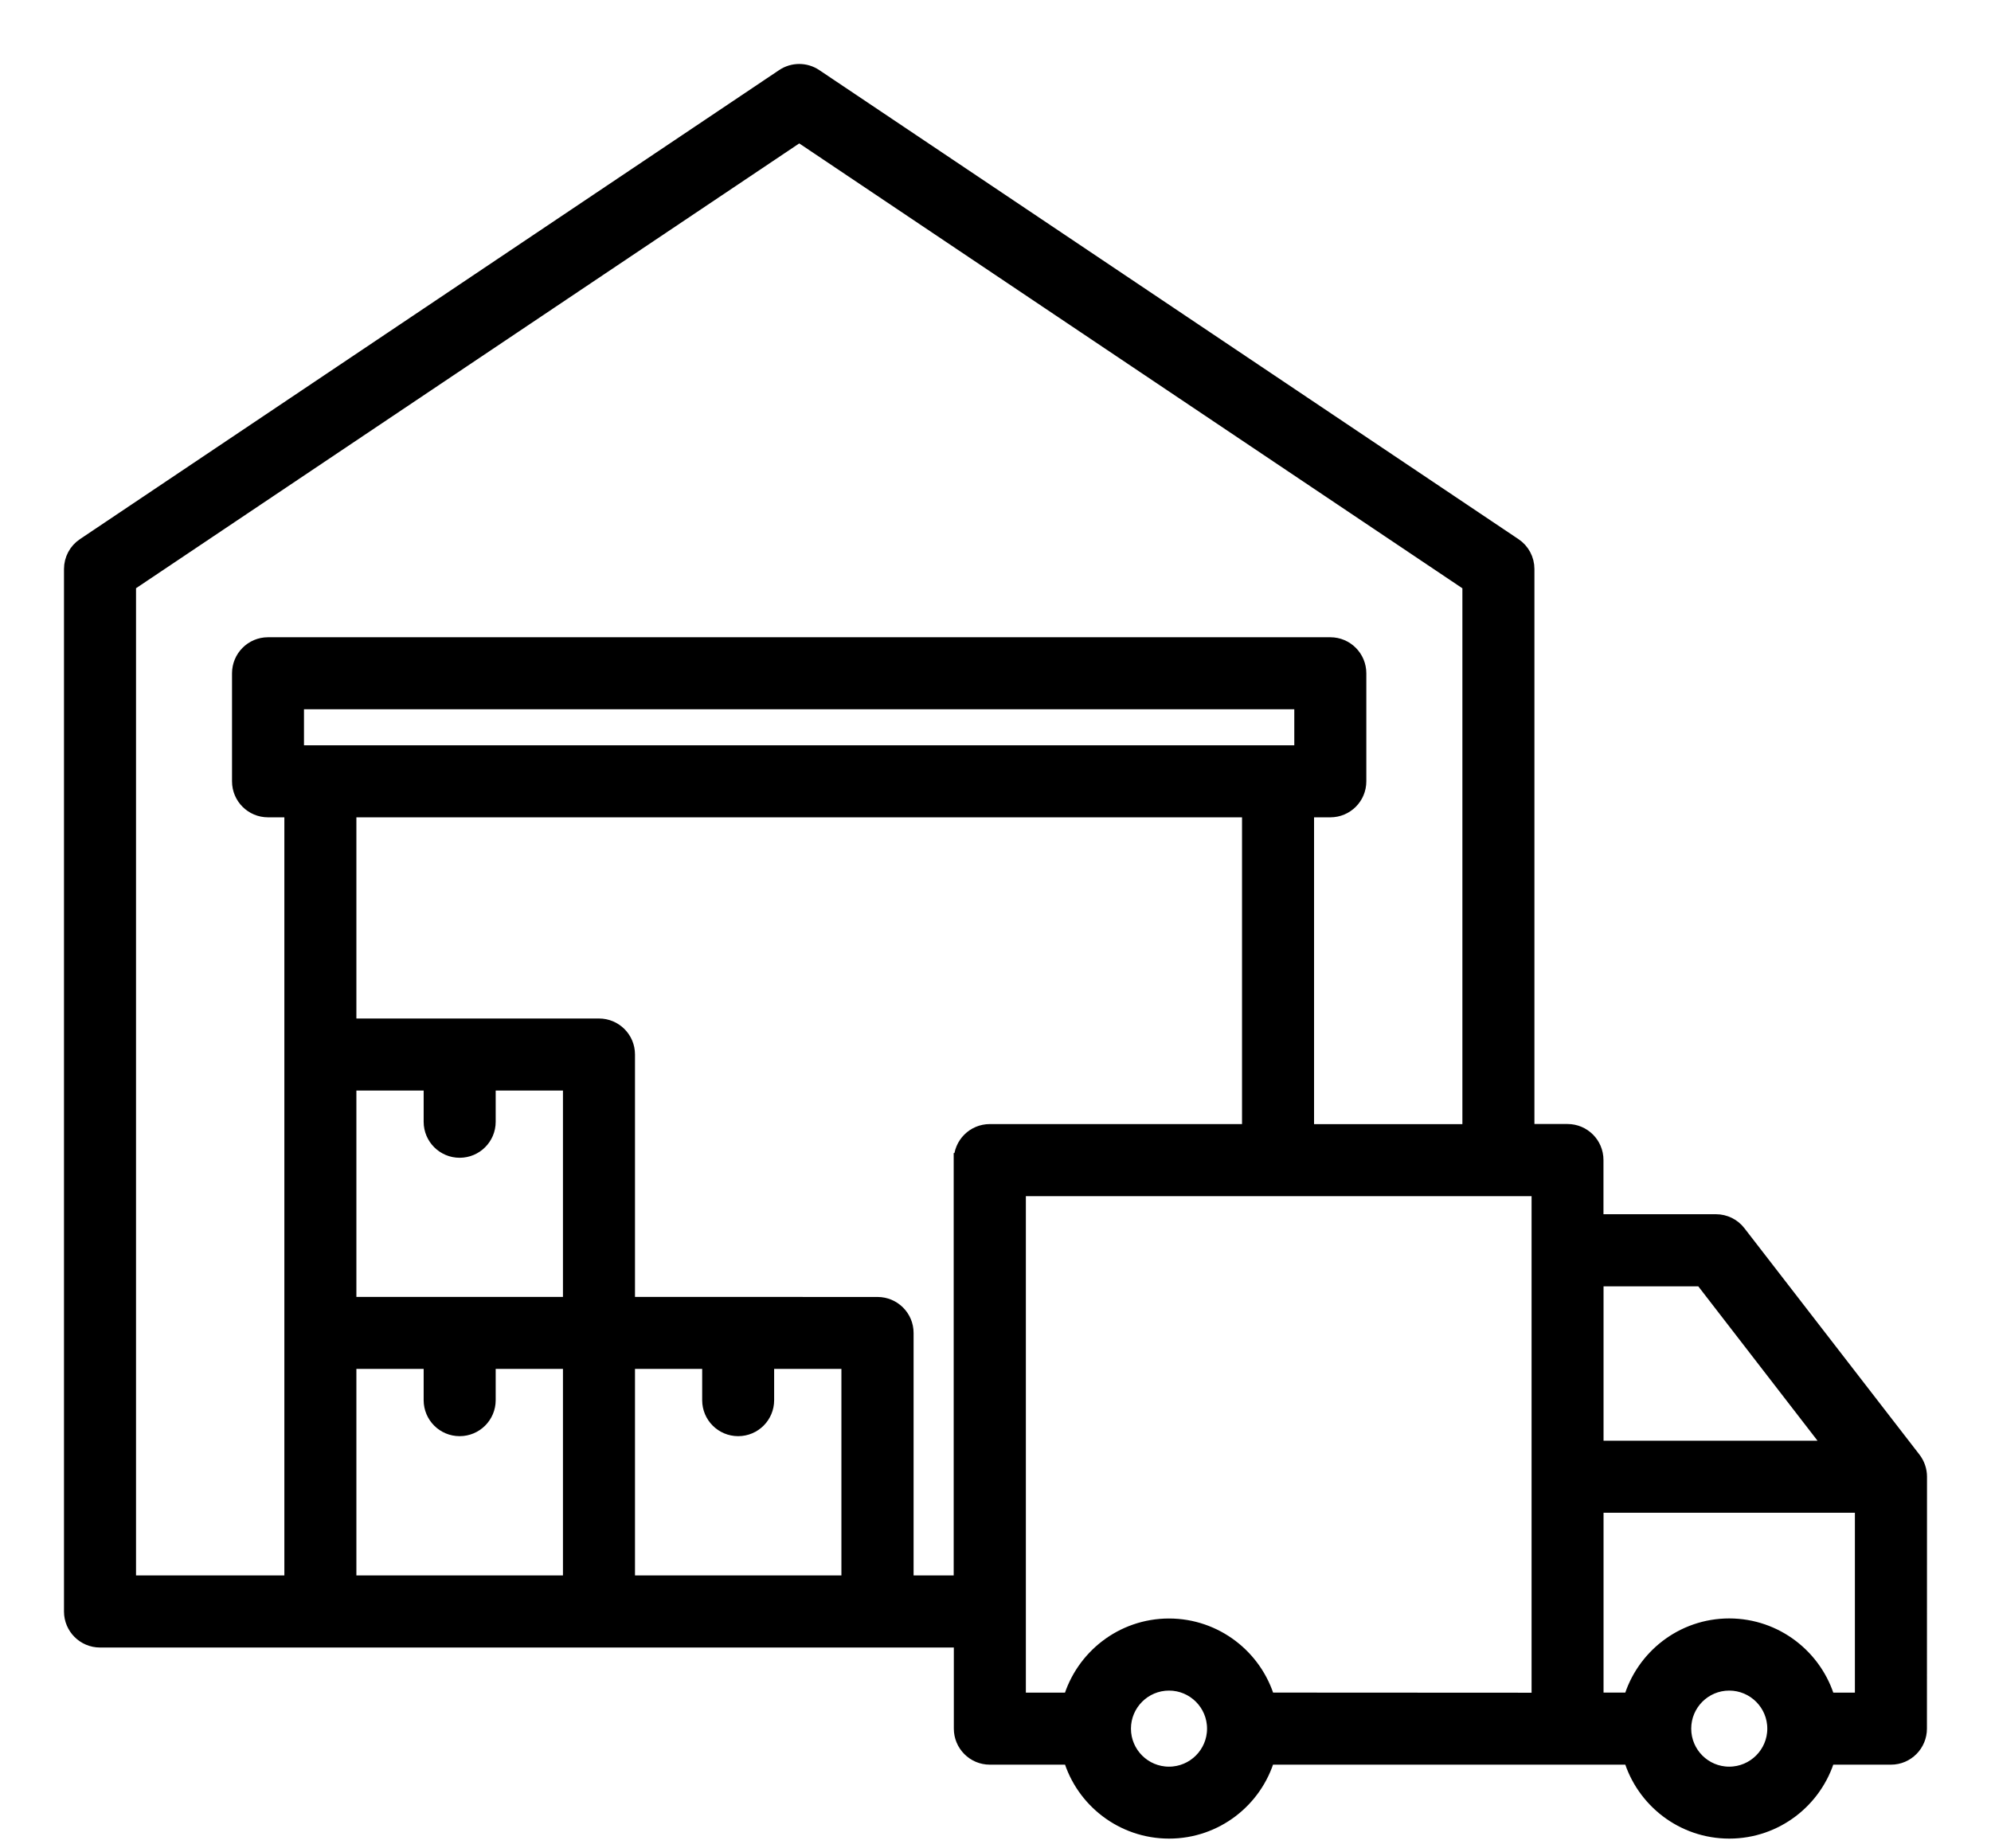 <svg width="28" height="26" viewBox="0 0 28 26" fill="none" xmlns="http://www.w3.org/2000/svg">
<path d="M26.915 20.523L24.454 17.339C24.378 17.239 24.258 17.18 24.132 17.18H22.45V16.317C22.45 16.092 22.268 15.911 22.044 15.911H21.479V8.004C21.479 7.869 21.412 7.742 21.299 7.667L11.466 1.069C11.329 0.977 11.15 0.977 11.013 1.069L1.18 7.667C1.067 7.742 1 7.869 1 8.004V22.669C1 22.893 1.182 23.075 1.406 23.075H13.514V24.316C13.514 24.541 13.696 24.723 13.92 24.723H15.051C15.227 25.324 15.784 25.763 16.441 25.763C17.099 25.763 17.654 25.323 17.83 24.723H22.93C23.107 25.324 23.662 25.763 24.319 25.763C24.977 25.763 25.532 25.323 25.709 24.723H26.593C26.818 24.723 26.999 24.54 26.999 24.316L27 20.772C27 20.682 26.97 20.595 26.915 20.523L26.915 20.523ZM23.933 17.995L25.764 20.366H22.451V17.995H23.933ZM1.813 8.221L11.24 1.897L20.666 8.222V15.913H18.38V11.397H18.709C18.934 11.397 19.115 11.215 19.115 10.991V9.471C19.115 9.246 18.933 9.064 18.709 9.064H3.769C3.544 9.064 3.363 9.247 3.363 9.471V10.991C3.363 11.216 3.545 11.397 3.769 11.397H4.099V22.261H1.813V8.221ZM6.464 16.186C6.689 16.186 6.871 16.004 6.871 15.78V15.24H8.017V18.343H4.912V15.24H6.058V15.78C6.058 16.005 6.241 16.186 6.464 16.186ZM4.175 10.584V9.877H18.302V10.584H4.175ZM4.912 19.156H6.058V19.696C6.058 19.921 6.24 20.102 6.464 20.102C6.689 20.102 6.871 19.92 6.871 19.696V19.156H8.017V22.261H4.912V19.156ZM8.83 22.261V19.156H9.975V19.696C9.975 19.921 10.157 20.102 10.381 20.102C10.606 20.102 10.787 19.92 10.787 19.696V19.156H11.933V22.261H8.83ZM13.512 16.319V22.261H12.748V18.75C12.748 18.525 12.565 18.344 12.341 18.344L8.83 18.343V14.833C8.83 14.608 8.648 14.427 8.424 14.427H4.912V11.397H17.567V15.912H13.92C13.695 15.912 13.513 16.094 13.513 16.319L13.512 16.319ZM16.44 24.951C16.09 24.951 15.805 24.667 15.805 24.316C15.805 23.966 16.09 23.681 16.44 23.681C16.791 23.681 17.075 23.966 17.075 24.316C17.075 24.666 16.791 24.951 16.44 24.951ZM16.44 22.867C15.782 22.867 15.227 23.308 15.05 23.91H14.327V16.726H21.639V23.911L17.831 23.909C17.655 23.308 17.098 22.867 16.44 22.867ZM24.318 24.951C23.969 24.951 23.684 24.667 23.684 24.316C23.684 23.966 23.968 23.681 24.318 23.681C24.669 23.681 24.954 23.966 24.954 24.316C24.954 24.666 24.669 24.951 24.318 24.951ZM25.709 23.909C25.533 23.308 24.977 22.866 24.318 22.866C23.661 22.866 23.106 23.307 22.93 23.909H22.451V21.179H26.186V23.91H25.709L25.709 23.909Z" fill="black" stroke="black" stroke-width="0.2"/>
</svg>
